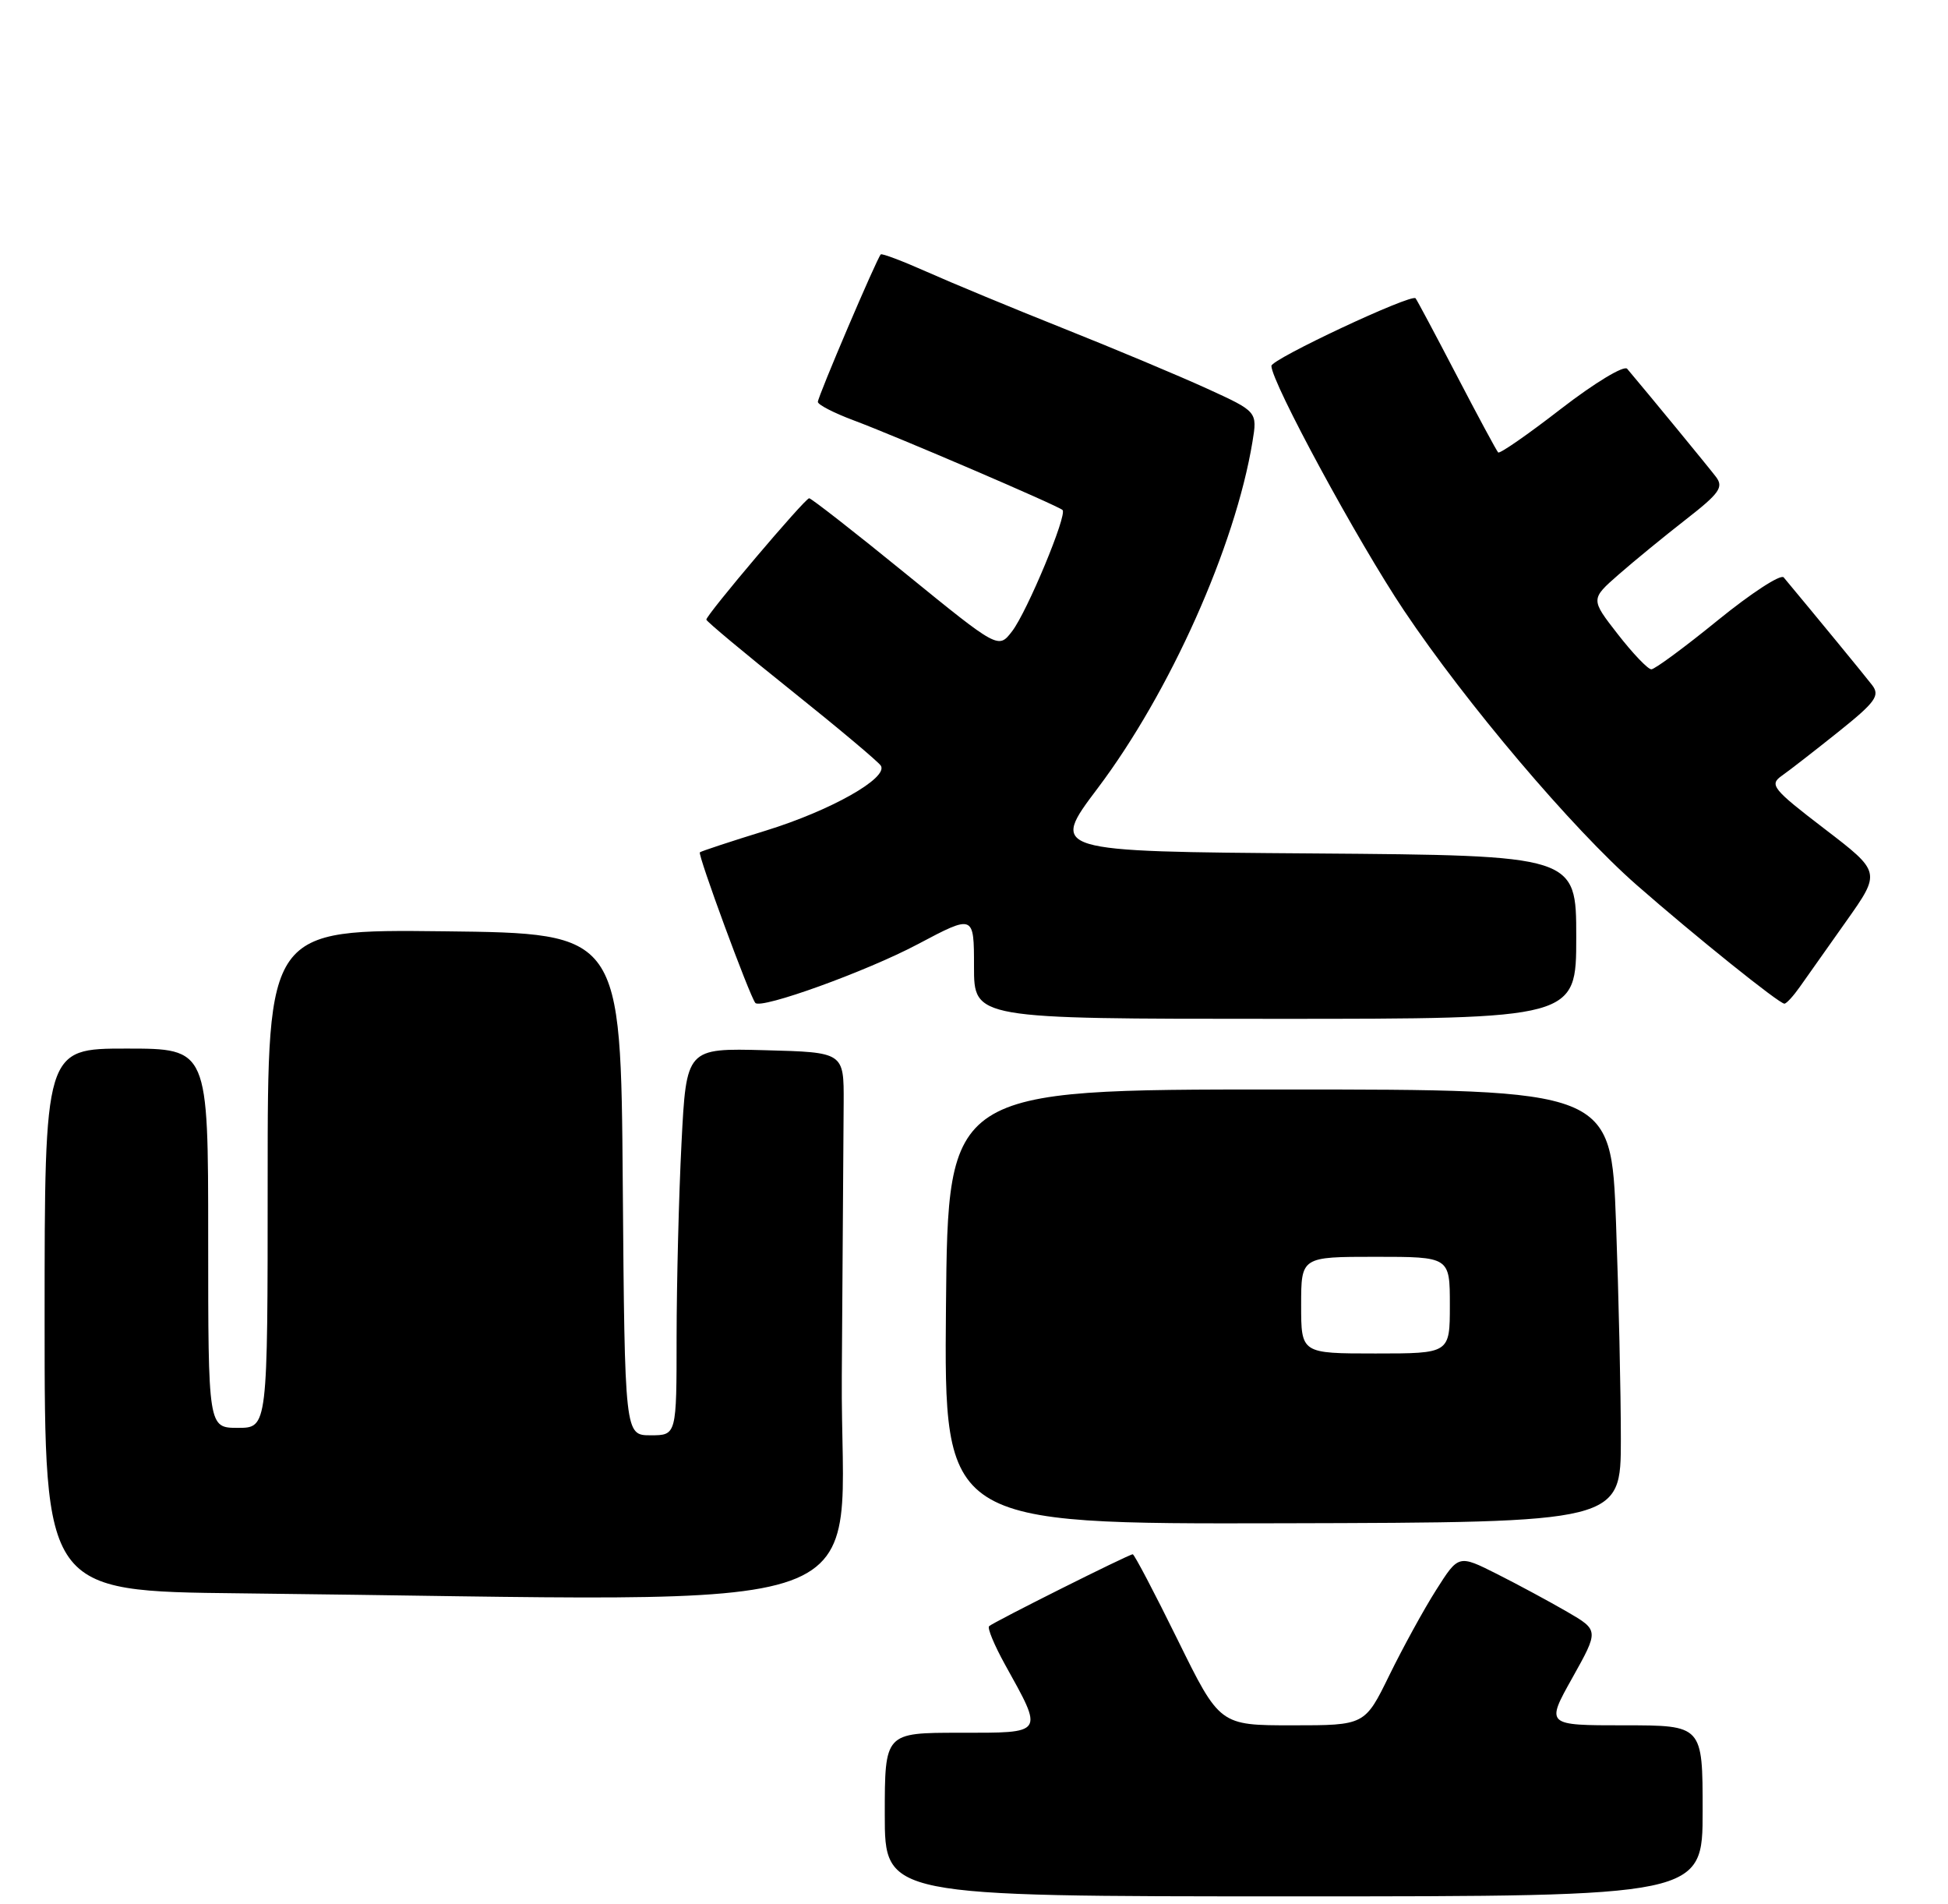 <?xml version="1.0" encoding="UTF-8" standalone="no"?>
<!DOCTYPE svg PUBLIC "-//W3C//DTD SVG 1.1//EN" "http://www.w3.org/Graphics/SVG/1.1/DTD/svg11.dtd" >
<svg xmlns="http://www.w3.org/2000/svg" xmlns:xlink="http://www.w3.org/1999/xlink" version="1.1" viewBox="0 0 262 256">
 <g >
 <path fill="currentColor"
d=" M 229.00 243.50 C 229.00 232.00 229.00 232.00 218.45 232.00 C 207.90 232.00 207.90 232.00 211.48 225.61 C 215.05 219.22 215.05 219.22 210.77 216.73 C 208.42 215.37 204.18 213.08 201.34 211.65 C 196.17 209.05 196.17 209.05 193.17 213.78 C 191.52 216.37 188.69 221.54 186.87 225.25 C 183.57 232.00 183.57 232.00 173.81 232.00 C 164.05 232.00 164.05 232.00 158.39 220.50 C 155.28 214.18 152.56 209.00 152.35 209.00 C 151.83 209.00 133.63 218.11 133.03 218.67 C 132.77 218.91 133.73 221.22 135.16 223.81 C 140.40 233.26 140.57 233.00 129.07 233.00 C 119.00 233.00 119.00 233.00 119.00 244.00 C 119.00 255.00 119.00 255.00 174.00 255.00 C 229.00 255.00 229.00 255.00 229.00 243.50 Z  M 113.22 185.00 C 113.34 168.50 113.45 151.96 113.47 148.25 C 113.50 141.50 113.50 141.50 102.91 141.22 C 92.31 140.94 92.31 140.94 91.66 153.72 C 91.30 160.75 91.01 172.46 91.00 179.75 C 91.00 193.00 91.00 193.00 87.51 193.00 C 84.03 193.00 84.03 193.00 83.76 159.25 C 83.50 125.50 83.50 125.50 59.75 125.23 C 36.00 124.96 36.00 124.96 36.00 158.48 C 36.00 192.00 36.00 192.00 32.00 192.00 C 28.00 192.00 28.00 192.00 28.00 166.50 C 28.00 141.00 28.00 141.00 17.00 141.00 C 6.00 141.00 6.00 141.00 6.00 177.48 C 6.00 213.97 6.00 213.97 32.25 214.25 C 122.03 215.22 112.97 218.49 113.22 185.00 Z  M 218.00 193.52 C 218.00 187.36 217.71 174.26 217.35 164.41 C 216.69 146.50 216.69 146.50 172.10 146.50 C 127.50 146.50 127.50 146.50 127.23 175.72 C 126.97 204.94 126.97 204.94 172.48 204.83 C 218.00 204.72 218.00 204.72 218.00 193.52 Z  M 212.00 126.01 C 212.00 115.03 212.00 115.03 176.61 114.76 C 141.22 114.50 141.22 114.50 147.63 106.00 C 157.36 93.09 166.13 73.48 168.45 59.42 C 169.12 55.35 169.12 55.35 162.31 52.24 C 158.56 50.53 149.88 46.89 143.00 44.15 C 136.12 41.41 127.86 37.98 124.63 36.54 C 121.39 35.10 118.62 34.05 118.46 34.21 C 117.93 34.74 110.00 53.33 110.00 54.04 C 110.00 54.42 112.14 55.52 114.75 56.50 C 120.45 58.62 142.33 68.01 142.91 68.58 C 143.57 69.23 138.14 82.27 136.12 84.89 C 134.28 87.28 134.28 87.28 121.81 77.14 C 114.96 71.56 109.11 67.00 108.83 67.00 C 108.27 67.00 95.00 82.66 95.00 83.32 C 95.00 83.54 100.15 87.84 106.45 92.87 C 112.75 97.91 118.16 102.45 118.47 102.96 C 119.50 104.61 111.74 108.99 103.00 111.69 C 98.33 113.13 94.33 114.45 94.13 114.61 C 93.80 114.88 100.83 133.96 101.59 134.86 C 102.34 135.75 116.55 130.62 123.43 126.97 C 131.00 122.96 131.00 122.96 131.00 129.98 C 131.00 137.00 131.00 137.00 171.50 137.00 C 212.00 137.00 212.00 137.00 212.00 126.01 Z  M 242.06 132.72 C 242.92 131.50 245.73 127.52 248.31 123.88 C 252.99 117.27 252.99 117.27 245.39 111.45 C 238.40 106.10 237.94 105.52 239.64 104.32 C 240.67 103.60 244.10 100.93 247.28 98.39 C 252.25 94.41 252.88 93.54 251.80 92.13 C 250.81 90.84 244.12 82.70 239.90 77.64 C 239.50 77.17 235.53 79.76 231.06 83.39 C 226.59 87.03 222.56 90.00 222.10 90.00 C 221.64 90.00 219.61 87.88 217.59 85.28 C 213.92 80.57 213.92 80.57 217.71 77.25 C 219.79 75.43 223.87 72.09 226.76 69.84 C 231.27 66.33 231.85 65.51 230.79 64.12 C 229.77 62.78 221.70 52.96 218.85 49.59 C 218.43 49.09 214.46 51.49 209.98 54.95 C 205.53 58.40 201.71 61.05 201.50 60.84 C 201.29 60.63 198.78 55.97 195.92 50.48 C 193.06 44.99 190.57 40.32 190.39 40.11 C 189.83 39.46 171.00 48.29 171.00 49.20 C 171.00 51.38 182.61 72.81 188.83 82.09 C 197.18 94.56 211.47 111.42 220.12 119.00 C 227.92 125.83 239.33 135.00 240.00 134.96 C 240.28 134.95 241.20 133.94 242.06 132.72 Z  M 175.00 175.50 C 175.00 169.00 175.00 169.00 185.00 169.00 C 195.00 169.00 195.00 169.00 195.00 175.50 C 195.00 182.00 195.00 182.00 185.00 182.00 C 175.00 182.00 175.00 182.00 175.00 175.50 Z "/>
</g>
</svg>